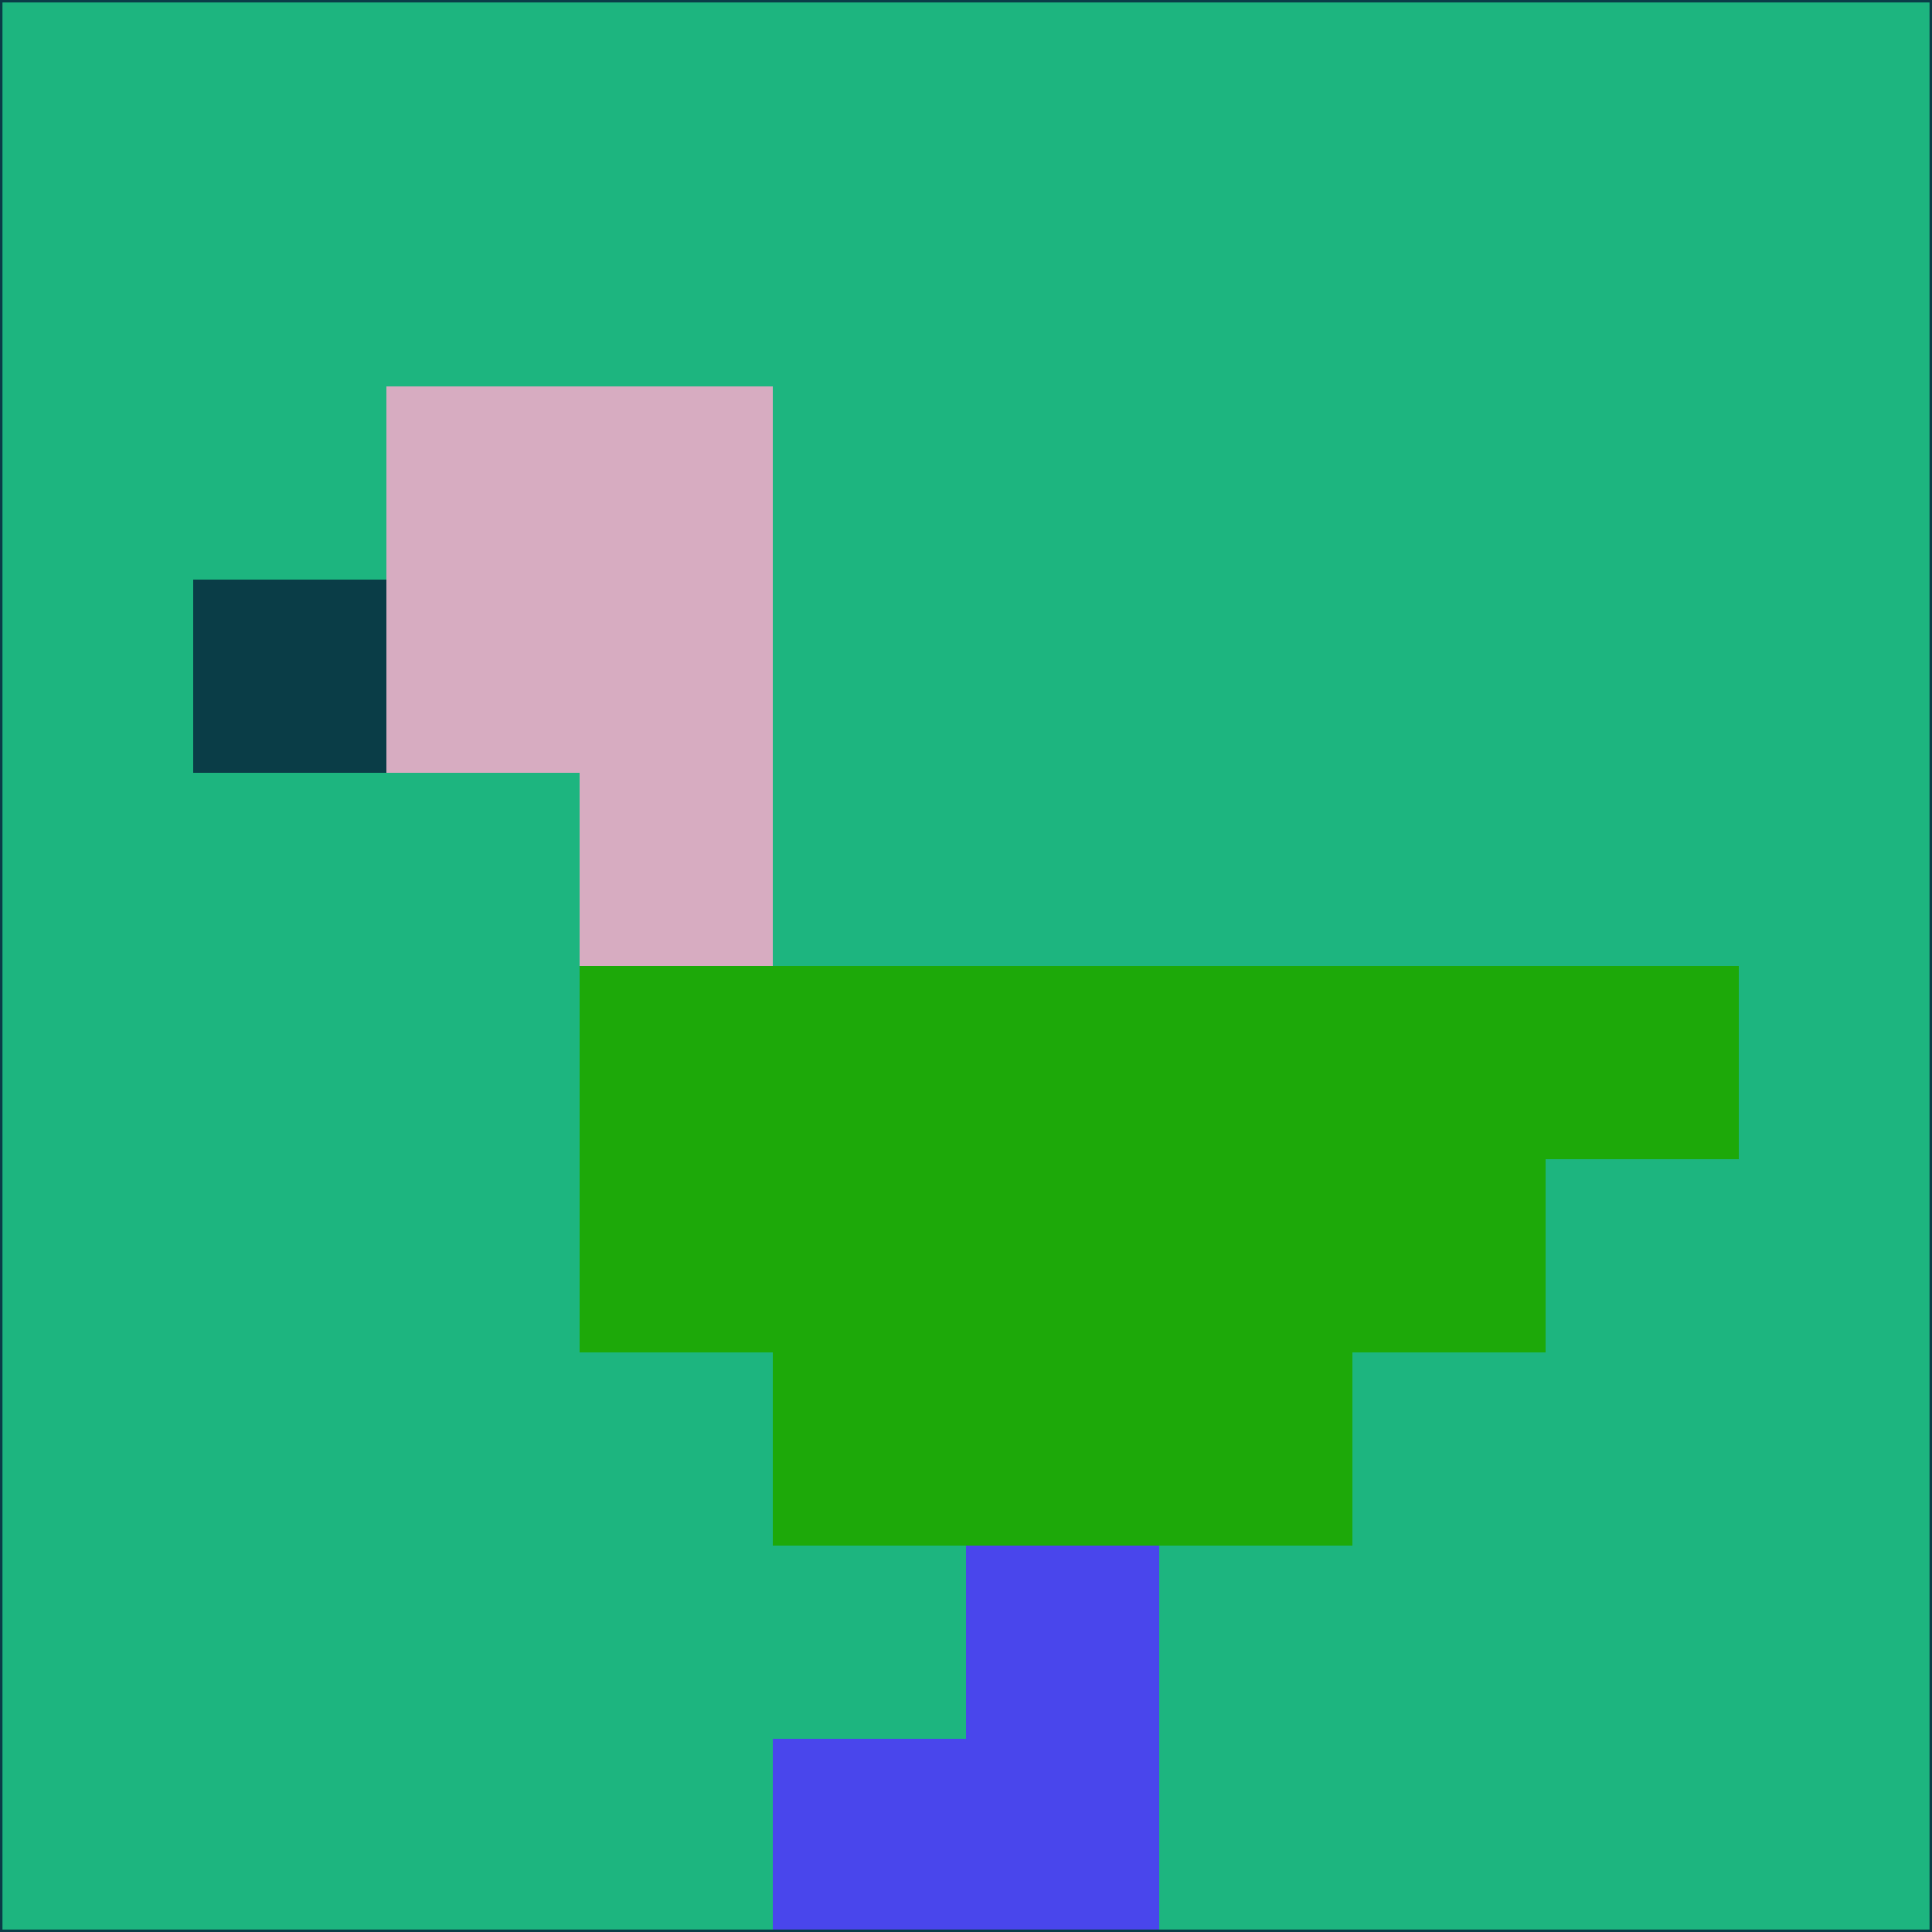 <svg xmlns="http://www.w3.org/2000/svg" version="1.1" width="785" height="785">
  <title>'goose-pfp-694263' by Dmitri Cherniak (Cyberpunk Edition)</title>
  <desc>
    seed=530805
    backgroundColor=#1db57f
    padding=20
    innerPadding=0
    timeout=500
    dimension=1
    border=false
    Save=function(){return n.handleSave()}
    frame=12

    Rendered at 2024-09-15T22:37:00.299Z
    Generated in 1ms
    Modified for Cyberpunk theme with new color scheme
  </desc>
  <defs/>
  <rect width="100%" height="100%" fill="#1db57f"/>
  <g>
    <g id="0-0">
      <rect x="0" y="0" height="785" width="785" fill="#1db57f"/>
      <g>
        <!-- Neon blue -->
        <rect id="0-0-2-2-2-2" x="157" y="157" width="157" height="157" fill="#d7acc1"/>
        <rect id="0-0-3-2-1-4" x="235.5" y="157" width="78.5" height="314" fill="#d7acc1"/>
        <!-- Electric purple -->
        <rect id="0-0-4-5-5-1" x="314" y="392.5" width="392.5" height="78.5" fill="#1da909"/>
        <rect id="0-0-3-5-5-2" x="235.5" y="392.5" width="392.5" height="157" fill="#1da909"/>
        <rect id="0-0-4-5-3-3" x="314" y="392.5" width="235.5" height="235.5" fill="#1da909"/>
        <!-- Neon pink -->
        <rect id="0-0-1-3-1-1" x="78.5" y="235.5" width="78.5" height="78.5" fill="#0a3d47"/>
        <!-- Cyber yellow -->
        <rect id="0-0-5-8-1-2" x="392.5" y="628" width="78.5" height="157" fill="#4946ec"/>
        <rect id="0-0-4-9-2-1" x="314" y="706.5" width="157" height="78.5" fill="#4946ec"/>
      </g>
      <rect x="0" y="0" stroke="#0a3d47" stroke-width="2" height="785" width="785" fill="none"/>
    </g>
  </g>
  <script xmlns=""/>
</svg>